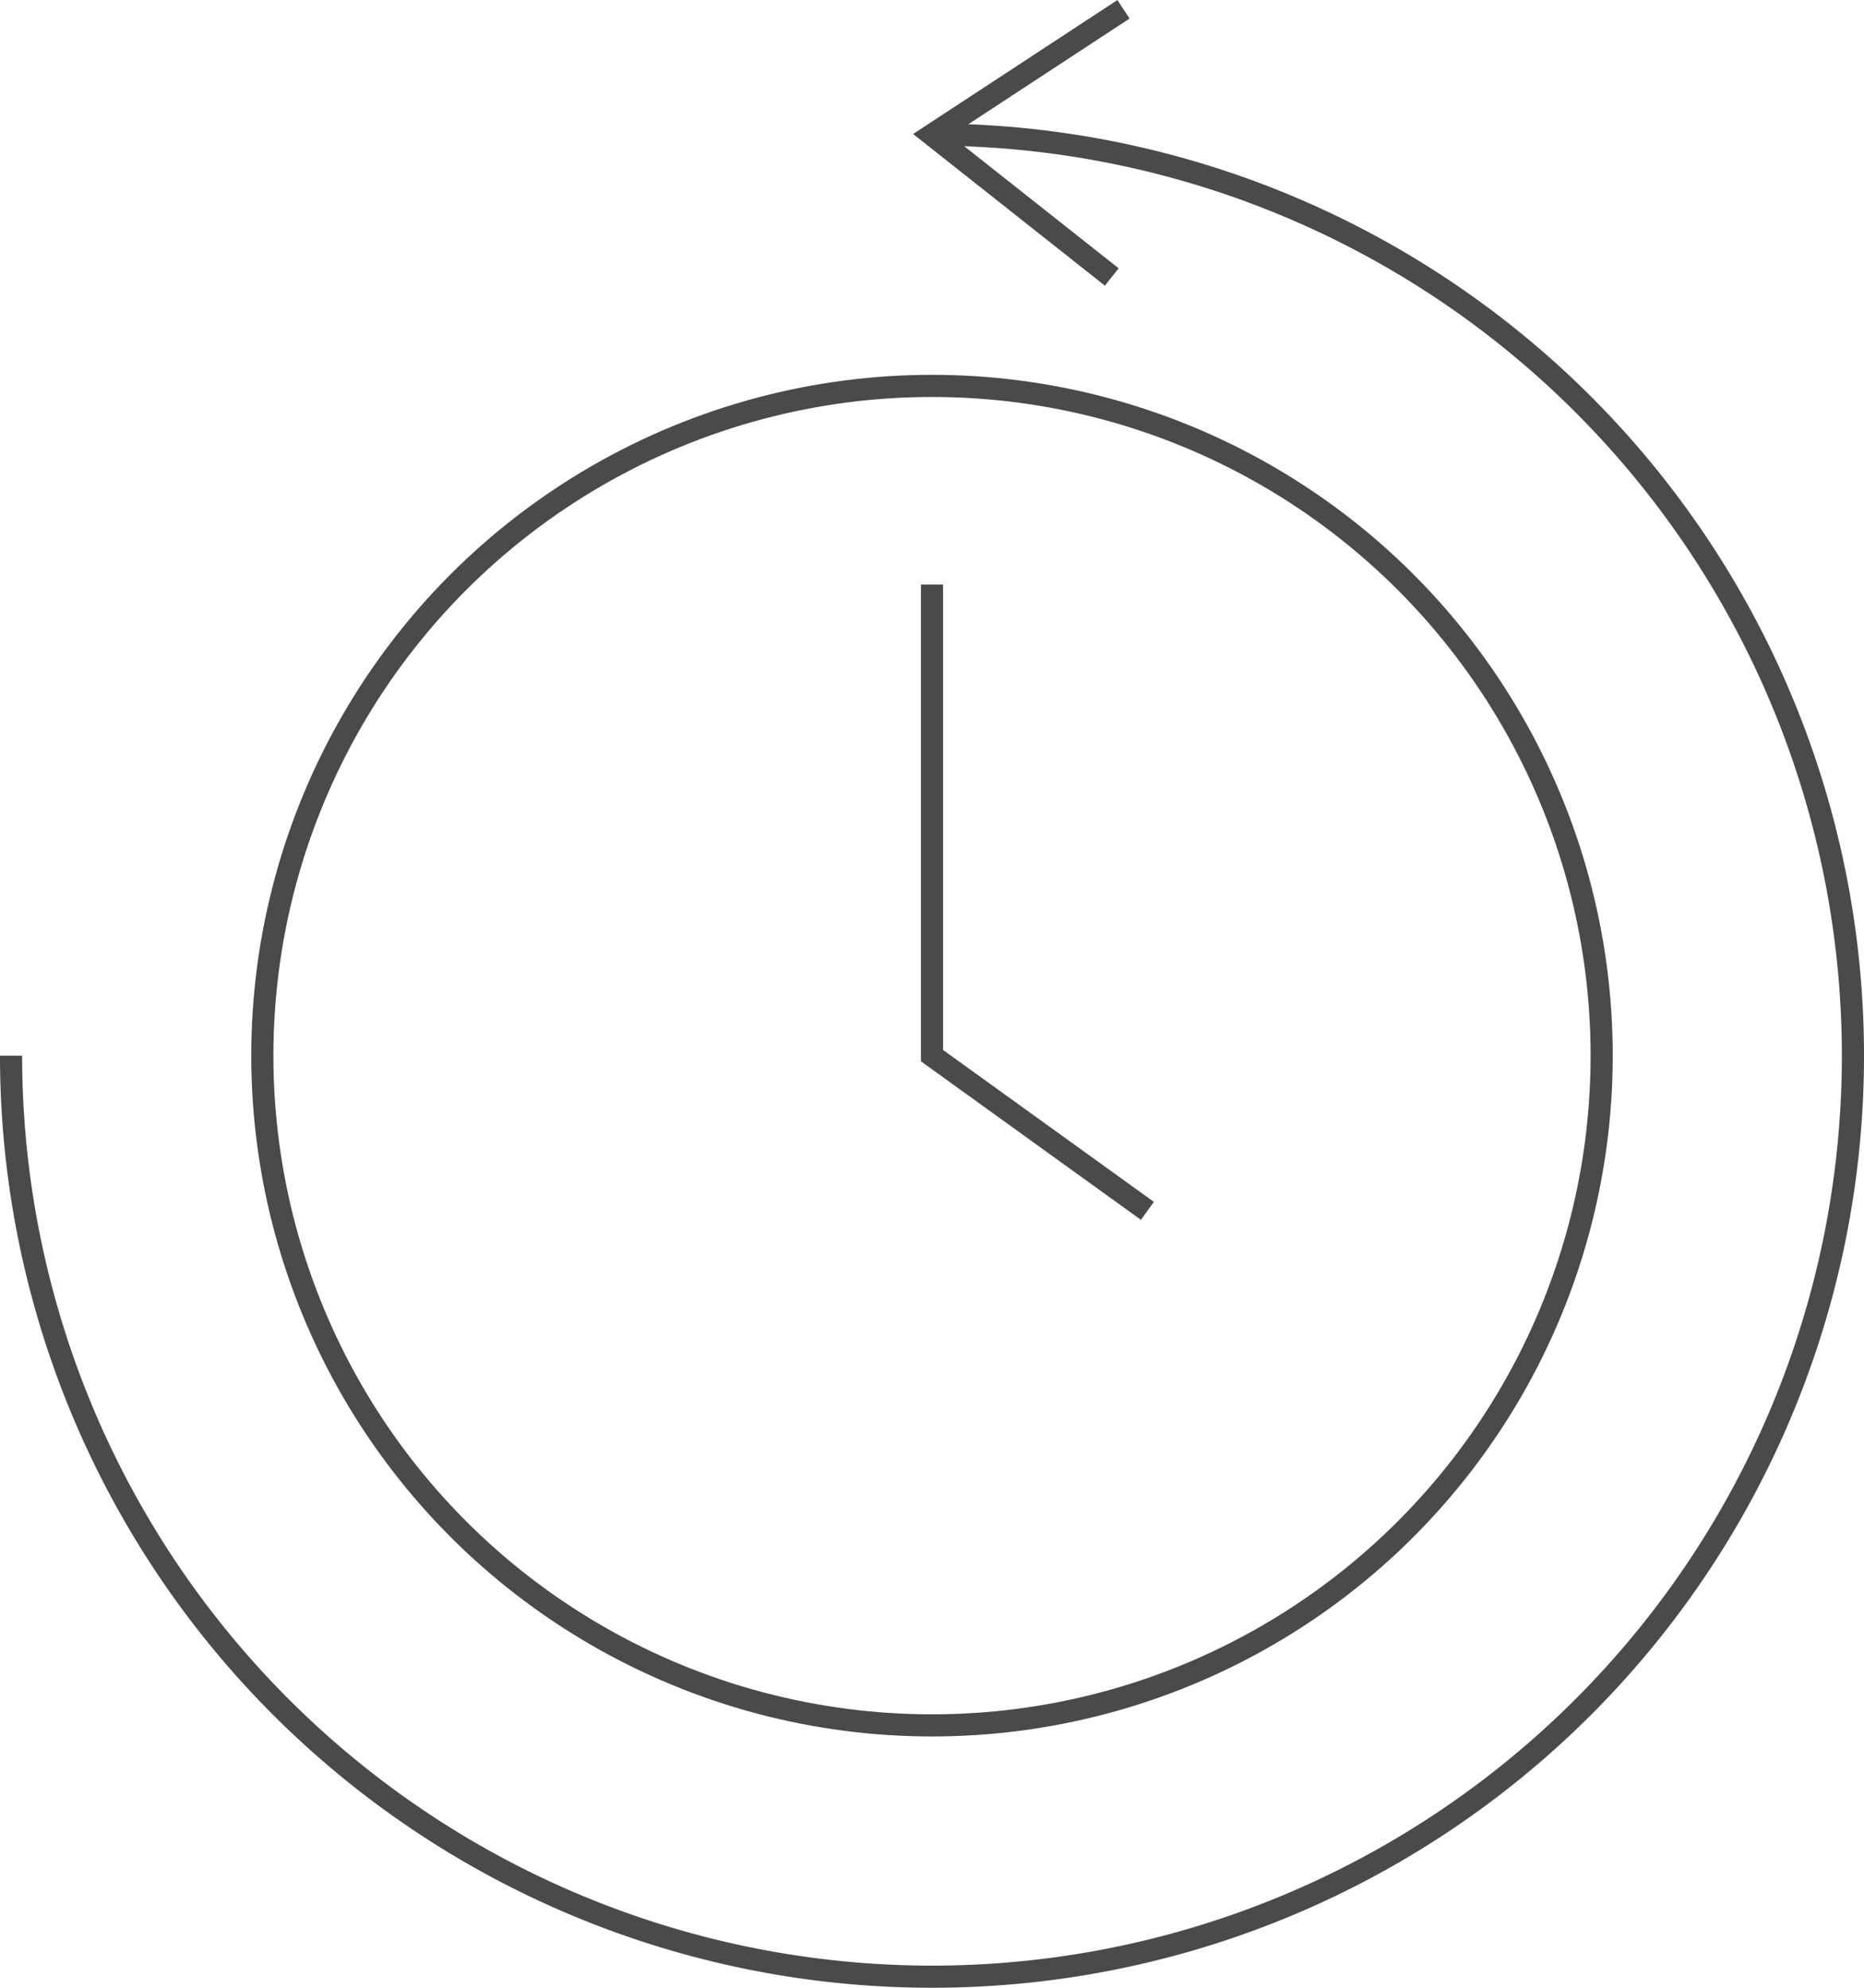 <svg id="Layer_1" data-name="Layer 1" xmlns="http://www.w3.org/2000/svg" viewBox="0 0 84.2 89.78"><defs><style>.cls-1{fill:none;stroke:#4a4a4a;stroke-miterlimit:10;}</style></defs><title>history</title><circle class="cls-1" cx="42.1" cy="47.68" r="30.25"/><path class="cls-1" d="M-48.34,44.46a41.6,41.6,0,0,0,41.6,41.6,41.59,41.59,0,0,0,41.6-41.6A41.6,41.6,0,0,0-6.74,2.86" transform="translate(48.84 3.22)"/><polyline class="cls-1" points="42.1 26.4 42.1 47.68 51.83 54.69"/><polyline class="cls-1" points="50.75 0.42 42.1 6.09 50.22 12.51"/></svg>